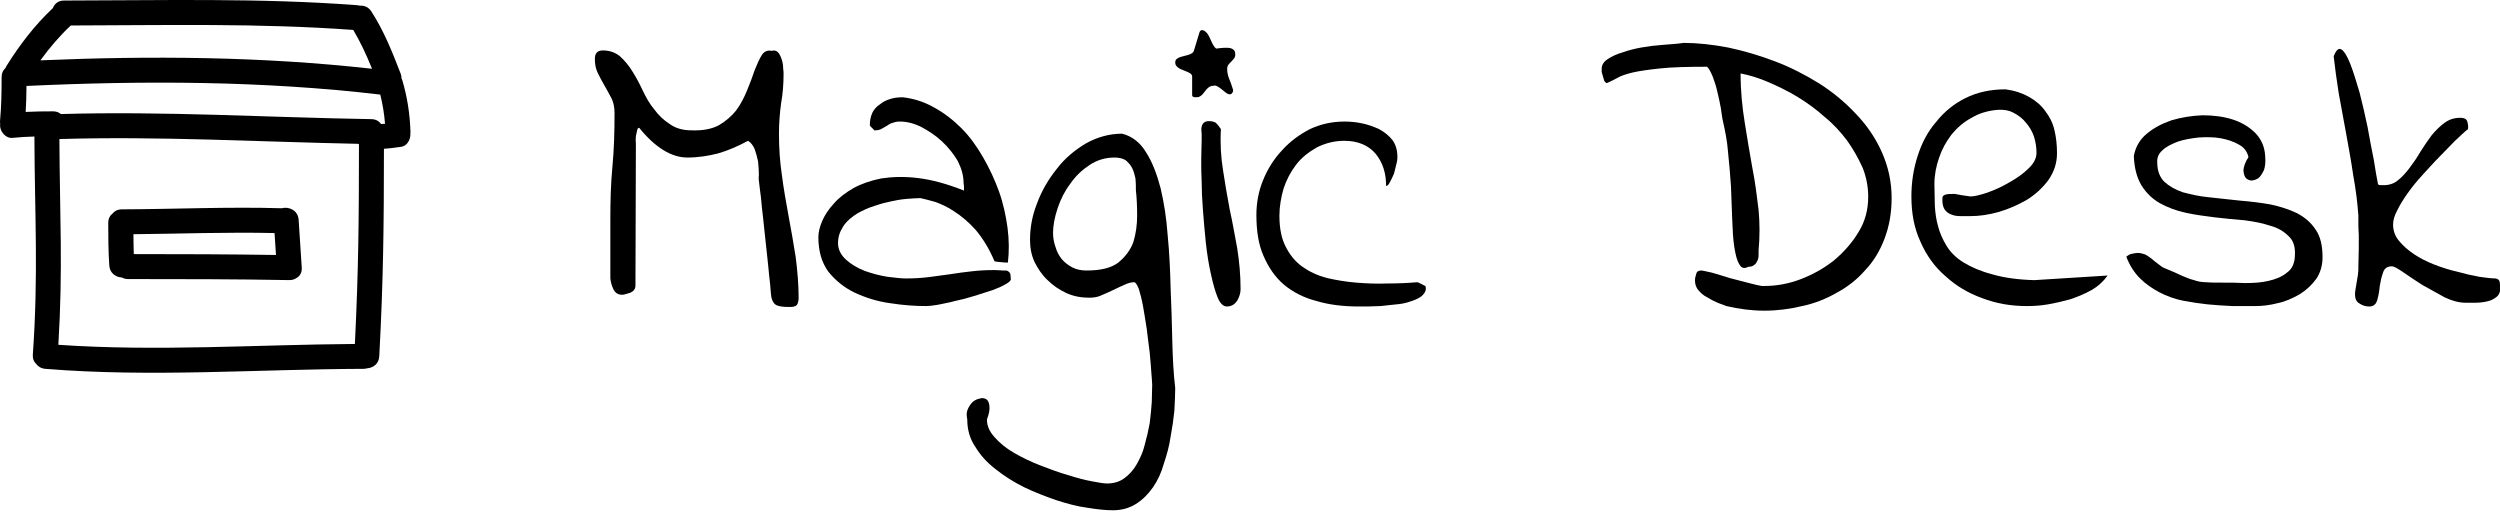 <?xml version="1.0" encoding="UTF-8" standalone="no"?>
<!DOCTYPE svg PUBLIC "-//W3C//DTD SVG 1.1//EN" "http://www.w3.org/Graphics/SVG/1.1/DTD/svg11.dtd">
<svg width="100%" height="100%" viewBox="0 0 956 196" version="1.1" xmlns="http://www.w3.org/2000/svg" xmlns:xlink="http://www.w3.org/1999/xlink" xml:space="preserve" xmlns:serif="http://www.serif.com/" style="fill-rule:evenodd;clip-rule:evenodd;stroke-linejoin:round;stroke-miterlimit:2;">
    <g transform="matrix(1,0,0,1,-437.231,-298.556)">
        <g>
            <g transform="matrix(160,0,0,160,661.668,415.598)">
                <path d="M0.441,-0.02C0.44,-0.026 0.439,-0.036 0.438,-0.051C0.436,-0.065 0.435,-0.081 0.433,-0.099C0.431,-0.116 0.429,-0.135 0.427,-0.155C0.425,-0.175 0.423,-0.194 0.421,-0.211C0.419,-0.229 0.417,-0.245 0.416,-0.259C0.414,-0.273 0.413,-0.284 0.412,-0.291C0.411,-0.298 0.41,-0.306 0.411,-0.315C0.411,-0.325 0.41,-0.335 0.409,-0.346C0.407,-0.356 0.404,-0.366 0.401,-0.375C0.397,-0.384 0.392,-0.391 0.385,-0.395C0.361,-0.382 0.338,-0.372 0.314,-0.365C0.291,-0.359 0.266,-0.355 0.24,-0.355C0.202,-0.355 0.163,-0.379 0.125,-0.426C0.122,-0.426 0.121,-0.424 0.12,-0.42C0.119,-0.416 0.118,-0.411 0.117,-0.406C0.117,-0.401 0.116,-0.396 0.117,-0.39C0.117,-0.384 0.117,-0.379 0.117,-0.375L0.116,-0.049C0.116,-0.045 0.115,-0.042 0.113,-0.039C0.111,-0.036 0.108,-0.034 0.104,-0.032C0.101,-0.031 0.098,-0.03 0.094,-0.029C0.091,-0.028 0.087,-0.027 0.084,-0.027C0.074,-0.027 0.067,-0.032 0.063,-0.041C0.059,-0.049 0.057,-0.058 0.056,-0.066L0.056,-0.207C0.056,-0.25 0.057,-0.292 0.061,-0.334C0.065,-0.376 0.066,-0.418 0.066,-0.461C0.066,-0.474 0.064,-0.486 0.059,-0.496C0.053,-0.507 0.048,-0.517 0.042,-0.527C0.036,-0.537 0.031,-0.547 0.026,-0.557C0.021,-0.567 0.019,-0.578 0.019,-0.591C0.019,-0.604 0.025,-0.611 0.038,-0.611C0.054,-0.611 0.068,-0.606 0.079,-0.597C0.09,-0.587 0.1,-0.575 0.108,-0.562C0.117,-0.548 0.125,-0.533 0.133,-0.516C0.141,-0.499 0.15,-0.483 0.161,-0.47C0.171,-0.456 0.184,-0.444 0.198,-0.435C0.212,-0.425 0.229,-0.42 0.25,-0.42C0.276,-0.419 0.298,-0.423 0.315,-0.432C0.332,-0.442 0.346,-0.454 0.357,-0.468C0.368,-0.483 0.376,-0.499 0.383,-0.516C0.39,-0.533 0.396,-0.549 0.401,-0.564C0.407,-0.579 0.412,-0.59 0.418,-0.6C0.424,-0.609 0.432,-0.612 0.441,-0.61C0.449,-0.612 0.454,-0.61 0.458,-0.605C0.461,-0.601 0.464,-0.595 0.466,-0.588C0.468,-0.582 0.469,-0.575 0.469,-0.568C0.47,-0.562 0.47,-0.557 0.47,-0.555C0.47,-0.53 0.468,-0.506 0.464,-0.484C0.461,-0.461 0.459,-0.438 0.459,-0.412C0.459,-0.379 0.461,-0.346 0.466,-0.313C0.47,-0.281 0.476,-0.248 0.482,-0.215C0.488,-0.182 0.494,-0.15 0.499,-0.117C0.503,-0.085 0.506,-0.052 0.506,-0.02C0.506,-0.014 0.505,-0.01 0.504,-0.007C0.503,-0.004 0.501,-0.001 0.498,0C0.495,0.001 0.493,0.002 0.489,0.002C0.486,0.002 0.482,0.002 0.479,0.002C0.47,0.002 0.462,0.001 0.456,-0.001C0.449,-0.003 0.444,-0.009 0.441,-0.02Z" style="fill-rule:nonzero;"/>
            </g>
            <g transform="matrix(160,0,0,160,747.136,415.598)">
                <path d="M0.019,-0.165C0.019,-0.176 0.022,-0.189 0.028,-0.203C0.034,-0.217 0.043,-0.231 0.056,-0.245C0.068,-0.259 0.084,-0.271 0.103,-0.282C0.121,-0.292 0.144,-0.3 0.169,-0.305C0.195,-0.309 0.224,-0.31 0.257,-0.306C0.29,-0.302 0.327,-0.292 0.367,-0.276L0.367,-0.286L0.366,-0.295C0.366,-0.312 0.361,-0.329 0.352,-0.347C0.342,-0.364 0.329,-0.38 0.314,-0.394C0.299,-0.408 0.282,-0.419 0.265,-0.428C0.247,-0.437 0.23,-0.441 0.214,-0.441C0.207,-0.441 0.202,-0.44 0.197,-0.438C0.192,-0.437 0.187,-0.434 0.183,-0.431C0.178,-0.428 0.174,-0.426 0.169,-0.423C0.165,-0.421 0.16,-0.42 0.154,-0.42C0.153,-0.42 0.152,-0.42 0.152,-0.421L0.145,-0.428C0.143,-0.43 0.142,-0.431 0.142,-0.432C0.142,-0.443 0.144,-0.453 0.148,-0.462C0.152,-0.47 0.158,-0.477 0.166,-0.482C0.173,-0.488 0.181,-0.492 0.191,-0.495C0.2,-0.498 0.21,-0.499 0.221,-0.499C0.247,-0.496 0.272,-0.488 0.295,-0.475C0.319,-0.462 0.341,-0.445 0.361,-0.425C0.381,-0.405 0.398,-0.381 0.413,-0.355C0.428,-0.329 0.441,-0.301 0.451,-0.273C0.461,-0.245 0.467,-0.216 0.471,-0.188C0.475,-0.158 0.475,-0.13 0.472,-0.104C0.471,-0.104 0.469,-0.104 0.466,-0.104C0.463,-0.104 0.459,-0.105 0.455,-0.105C0.451,-0.105 0.448,-0.106 0.445,-0.106L0.44,-0.107C0.427,-0.138 0.411,-0.163 0.395,-0.182C0.378,-0.201 0.361,-0.215 0.344,-0.226C0.328,-0.237 0.312,-0.244 0.298,-0.249C0.284,-0.253 0.272,-0.256 0.263,-0.258C0.253,-0.258 0.241,-0.257 0.228,-0.256C0.215,-0.255 0.201,-0.252 0.187,-0.249C0.172,-0.246 0.158,-0.241 0.143,-0.236C0.128,-0.23 0.115,-0.224 0.104,-0.216C0.093,-0.208 0.083,-0.199 0.077,-0.188C0.07,-0.177 0.066,-0.165 0.066,-0.15C0.066,-0.135 0.073,-0.122 0.085,-0.111C0.097,-0.1 0.112,-0.091 0.13,-0.084C0.147,-0.078 0.165,-0.073 0.184,-0.07C0.202,-0.068 0.216,-0.066 0.228,-0.066C0.246,-0.066 0.264,-0.067 0.281,-0.069C0.299,-0.071 0.316,-0.074 0.333,-0.076C0.351,-0.079 0.368,-0.081 0.385,-0.083C0.402,-0.085 0.419,-0.086 0.436,-0.086L0.442,-0.086L0.462,-0.085L0.469,-0.085C0.474,-0.083 0.477,-0.08 0.478,-0.076C0.478,-0.072 0.479,-0.068 0.479,-0.064C0.479,-0.061 0.474,-0.056 0.466,-0.052C0.458,-0.047 0.448,-0.043 0.435,-0.038C0.422,-0.034 0.407,-0.029 0.391,-0.024C0.375,-0.019 0.36,-0.015 0.345,-0.012C0.331,-0.008 0.317,-0.006 0.304,-0.003C0.292,-0.001 0.283,0 0.277,0C0.25,0 0.221,-0.002 0.19,-0.007C0.16,-0.011 0.132,-0.02 0.106,-0.032C0.081,-0.044 0.06,-0.061 0.043,-0.082C0.027,-0.104 0.019,-0.131 0.019,-0.165Z" style="fill-rule:nonzero;"/>
            </g>
            <g transform="matrix(160,0,0,160,828.074,415.598)">
                <path d="M-0.131,0.271C-0.133,0.262 -0.133,0.254 -0.13,0.247C-0.127,0.24 -0.123,0.234 -0.118,0.229C-0.113,0.225 -0.107,0.222 -0.101,0.221C-0.095,0.219 -0.09,0.22 -0.085,0.223C-0.081,0.226 -0.079,0.231 -0.078,0.239C-0.077,0.247 -0.079,0.258 -0.084,0.271C-0.084,0.286 -0.078,0.3 -0.066,0.313C-0.054,0.327 -0.038,0.34 -0.019,0.351C0,0.362 0.021,0.372 0.044,0.381C0.067,0.39 0.089,0.398 0.11,0.404C0.132,0.411 0.151,0.416 0.168,0.419C0.184,0.422 0.195,0.424 0.203,0.424C0.219,0.424 0.233,0.42 0.245,0.411C0.256,0.403 0.266,0.392 0.274,0.378C0.282,0.364 0.289,0.349 0.293,0.332C0.298,0.314 0.302,0.297 0.305,0.28C0.307,0.263 0.309,0.246 0.31,0.229C0.31,0.213 0.311,0.2 0.311,0.188C0.311,0.183 0.31,0.174 0.309,0.16C0.308,0.146 0.307,0.13 0.305,0.111C0.303,0.093 0.3,0.074 0.298,0.055C0.295,0.035 0.292,0.017 0.289,0C0.286,-0.017 0.282,-0.031 0.279,-0.041C0.275,-0.051 0.271,-0.057 0.268,-0.057C0.261,-0.057 0.253,-0.055 0.245,-0.051C0.236,-0.047 0.227,-0.043 0.217,-0.038C0.208,-0.034 0.198,-0.029 0.188,-0.025C0.179,-0.021 0.169,-0.02 0.16,-0.02C0.142,-0.02 0.124,-0.023 0.106,-0.031C0.089,-0.039 0.074,-0.049 0.061,-0.062C0.048,-0.074 0.038,-0.089 0.03,-0.105C0.022,-0.122 0.019,-0.14 0.019,-0.158C0.019,-0.187 0.024,-0.216 0.036,-0.246C0.047,-0.276 0.063,-0.303 0.083,-0.328C0.102,-0.353 0.126,-0.373 0.153,-0.389C0.18,-0.404 0.209,-0.412 0.239,-0.412C0.263,-0.406 0.282,-0.391 0.296,-0.368C0.311,-0.345 0.322,-0.316 0.331,-0.282C0.339,-0.248 0.345,-0.211 0.348,-0.169C0.352,-0.128 0.354,-0.086 0.355,-0.043C0.357,0 0.358,0.042 0.359,0.083C0.36,0.125 0.362,0.162 0.366,0.196C0.366,0.211 0.365,0.229 0.364,0.25C0.362,0.27 0.359,0.291 0.355,0.312C0.352,0.334 0.346,0.355 0.339,0.376C0.333,0.398 0.324,0.417 0.313,0.433C0.301,0.45 0.288,0.463 0.272,0.473C0.256,0.483 0.238,0.488 0.217,0.488C0.2,0.488 0.18,0.486 0.156,0.482C0.132,0.479 0.107,0.472 0.082,0.464C0.056,0.455 0.03,0.445 0.005,0.433C-0.021,0.42 -0.043,0.406 -0.063,0.39C-0.084,0.374 -0.1,0.356 -0.112,0.336C-0.125,0.317 -0.131,0.295 -0.131,0.271ZM0.074,-0.175C0.074,-0.163 0.076,-0.152 0.08,-0.141C0.083,-0.13 0.088,-0.121 0.095,-0.112C0.102,-0.104 0.111,-0.097 0.121,-0.092C0.131,-0.087 0.142,-0.085 0.154,-0.085C0.188,-0.085 0.213,-0.091 0.23,-0.104C0.247,-0.118 0.259,-0.134 0.266,-0.153C0.272,-0.173 0.275,-0.194 0.275,-0.216C0.275,-0.239 0.274,-0.259 0.272,-0.277C0.272,-0.286 0.272,-0.296 0.271,-0.305C0.269,-0.314 0.267,-0.322 0.263,-0.33C0.259,-0.338 0.253,-0.344 0.247,-0.349C0.24,-0.353 0.231,-0.355 0.221,-0.355C0.199,-0.355 0.179,-0.349 0.161,-0.337C0.143,-0.325 0.127,-0.31 0.115,-0.292C0.102,-0.275 0.092,-0.255 0.085,-0.234C0.078,-0.213 0.074,-0.193 0.074,-0.175Z" style="fill-rule:nonzero;"/>
            </g>
            <g transform="matrix(160,0,0,160,886.668,415.598)">
                <path d="M0.062,-0.338L0.062,-0.353L0.063,-0.397L0.063,-0.412C0.06,-0.432 0.066,-0.442 0.08,-0.442C0.087,-0.442 0.092,-0.441 0.097,-0.438C0.101,-0.434 0.105,-0.429 0.109,-0.423C0.107,-0.389 0.109,-0.356 0.114,-0.325C0.119,-0.293 0.124,-0.262 0.13,-0.231C0.137,-0.2 0.142,-0.169 0.148,-0.138C0.153,-0.106 0.156,-0.074 0.156,-0.04C0.156,-0.031 0.153,-0.022 0.148,-0.013C0.142,-0.004 0.134,0.001 0.123,0.001C0.115,0.001 0.107,-0.006 0.101,-0.021C0.095,-0.036 0.09,-0.054 0.085,-0.077C0.08,-0.099 0.076,-0.124 0.073,-0.151C0.07,-0.179 0.068,-0.205 0.066,-0.23C0.064,-0.255 0.063,-0.278 0.063,-0.297C0.062,-0.317 0.062,-0.331 0.062,-0.338Z" style="fill-rule:nonzero;"/>
            </g>
            <g transform="matrix(160,0,0,160,914.636,415.598)">
                <path d="M0.019,-0.218C0.019,-0.246 0.024,-0.274 0.035,-0.301C0.046,-0.328 0.061,-0.352 0.081,-0.373C0.1,-0.394 0.122,-0.41 0.147,-0.423C0.173,-0.435 0.2,-0.441 0.229,-0.441C0.242,-0.441 0.255,-0.44 0.27,-0.437C0.285,-0.434 0.299,-0.429 0.312,-0.423C0.325,-0.416 0.335,-0.408 0.344,-0.397C0.352,-0.386 0.356,-0.373 0.356,-0.356C0.356,-0.354 0.356,-0.349 0.354,-0.341C0.352,-0.333 0.35,-0.325 0.348,-0.317C0.345,-0.31 0.342,-0.303 0.338,-0.296C0.335,-0.29 0.332,-0.287 0.329,-0.287C0.329,-0.318 0.321,-0.343 0.304,-0.364C0.287,-0.384 0.262,-0.395 0.229,-0.395C0.205,-0.395 0.183,-0.389 0.163,-0.379C0.144,-0.368 0.127,-0.355 0.114,-0.338C0.101,-0.321 0.091,-0.302 0.084,-0.281C0.078,-0.26 0.074,-0.238 0.074,-0.216C0.074,-0.186 0.079,-0.161 0.089,-0.142C0.099,-0.122 0.112,-0.106 0.129,-0.094C0.146,-0.082 0.165,-0.073 0.188,-0.067C0.21,-0.062 0.233,-0.058 0.258,-0.056C0.283,-0.054 0.307,-0.053 0.332,-0.054C0.357,-0.054 0.381,-0.055 0.403,-0.057C0.405,-0.057 0.409,-0.055 0.413,-0.053C0.418,-0.05 0.421,-0.049 0.423,-0.048L0.424,-0.042C0.424,-0.035 0.42,-0.029 0.413,-0.023C0.406,-0.018 0.397,-0.014 0.387,-0.011C0.376,-0.007 0.365,-0.005 0.353,-0.004C0.34,-0.003 0.328,-0.001 0.316,0C0.304,0 0.293,0.001 0.284,0.001C0.275,0.001 0.269,0.001 0.265,0.001C0.227,0.001 0.193,-0.003 0.163,-0.012C0.132,-0.02 0.107,-0.033 0.085,-0.051C0.064,-0.069 0.048,-0.092 0.036,-0.12C0.024,-0.147 0.019,-0.18 0.019,-0.218Z" style="fill-rule:nonzero;"/>
            </g>
            <g transform="matrix(160,0,0,160,1046.51,415.598)">
                <path d="M0.243,-0.061C0.243,-0.066 0.244,-0.071 0.246,-0.077C0.247,-0.082 0.251,-0.085 0.258,-0.085C0.261,-0.085 0.269,-0.083 0.283,-0.08C0.296,-0.076 0.311,-0.072 0.326,-0.067C0.342,-0.063 0.357,-0.059 0.372,-0.055C0.387,-0.051 0.397,-0.049 0.403,-0.048L0.408,-0.048C0.437,-0.048 0.466,-0.053 0.495,-0.064C0.524,-0.075 0.551,-0.09 0.575,-0.109C0.599,-0.129 0.619,-0.152 0.634,-0.177C0.65,-0.203 0.657,-0.231 0.657,-0.261C0.657,-0.284 0.653,-0.307 0.644,-0.33C0.634,-0.352 0.622,-0.374 0.607,-0.395C0.592,-0.415 0.574,-0.435 0.553,-0.452C0.533,-0.47 0.511,-0.486 0.488,-0.5C0.465,-0.514 0.442,-0.525 0.419,-0.535C0.396,-0.545 0.373,-0.552 0.352,-0.556C0.352,-0.514 0.356,-0.475 0.362,-0.438C0.368,-0.4 0.374,-0.365 0.38,-0.331C0.387,-0.296 0.391,-0.263 0.395,-0.23C0.398,-0.198 0.398,-0.165 0.395,-0.133L0.395,-0.121C0.395,-0.116 0.394,-0.112 0.392,-0.108C0.39,-0.104 0.388,-0.1 0.384,-0.098C0.381,-0.095 0.376,-0.094 0.371,-0.094C0.361,-0.089 0.354,-0.09 0.349,-0.1C0.343,-0.109 0.34,-0.123 0.337,-0.141C0.334,-0.16 0.333,-0.182 0.332,-0.207C0.331,-0.232 0.33,-0.259 0.329,-0.287C0.327,-0.314 0.325,-0.341 0.322,-0.368C0.32,-0.395 0.315,-0.419 0.31,-0.441C0.308,-0.449 0.307,-0.459 0.305,-0.472C0.303,-0.484 0.3,-0.497 0.297,-0.51C0.294,-0.524 0.29,-0.536 0.286,-0.547C0.281,-0.559 0.277,-0.567 0.272,-0.572C0.226,-0.572 0.188,-0.571 0.16,-0.568C0.132,-0.565 0.11,-0.562 0.093,-0.558C0.077,-0.554 0.065,-0.55 0.057,-0.545C0.05,-0.541 0.043,-0.538 0.037,-0.535L0.035,-0.534C0.034,-0.534 0.033,-0.533 0.032,-0.533C0.031,-0.533 0.03,-0.534 0.03,-0.534C0.03,-0.535 0.029,-0.535 0.028,-0.535C0.028,-0.536 0.027,-0.537 0.026,-0.539L0.021,-0.556C0.02,-0.559 0.02,-0.561 0.02,-0.563L0.02,-0.566C0.02,-0.576 0.024,-0.583 0.034,-0.59C0.043,-0.596 0.055,-0.602 0.069,-0.606C0.083,-0.611 0.098,-0.615 0.115,-0.618C0.132,-0.621 0.148,-0.623 0.163,-0.624C0.177,-0.625 0.19,-0.626 0.2,-0.627C0.21,-0.628 0.215,-0.629 0.216,-0.629C0.249,-0.629 0.285,-0.625 0.322,-0.618C0.36,-0.61 0.397,-0.599 0.434,-0.585C0.471,-0.571 0.506,-0.553 0.54,-0.532C0.573,-0.511 0.603,-0.486 0.628,-0.459C0.654,-0.432 0.675,-0.401 0.69,-0.367C0.705,-0.333 0.713,-0.297 0.713,-0.258C0.713,-0.222 0.707,-0.19 0.696,-0.161C0.685,-0.132 0.67,-0.107 0.65,-0.086C0.631,-0.064 0.608,-0.046 0.582,-0.032C0.556,-0.017 0.528,-0.006 0.499,0C0.47,0.007 0.44,0.011 0.409,0.011C0.378,0.011 0.348,0.007 0.318,0C0.313,-0.002 0.305,-0.005 0.297,-0.008C0.288,-0.012 0.28,-0.016 0.272,-0.021C0.264,-0.025 0.257,-0.031 0.251,-0.038C0.246,-0.044 0.243,-0.052 0.243,-0.061Z" style="fill-rule:nonzero;"/>
            </g>
            <g transform="matrix(160,0,0,160,1165.11,415.598)">
                <path d="M0.019,-0.262C0.019,-0.296 0.024,-0.328 0.034,-0.359C0.044,-0.39 0.058,-0.417 0.078,-0.44C0.097,-0.464 0.12,-0.483 0.148,-0.497C0.176,-0.511 0.208,-0.518 0.244,-0.518C0.266,-0.515 0.284,-0.509 0.3,-0.5C0.316,-0.491 0.329,-0.48 0.339,-0.466C0.349,-0.453 0.357,-0.438 0.361,-0.42C0.365,-0.403 0.367,-0.385 0.367,-0.365C0.367,-0.342 0.36,-0.321 0.347,-0.302C0.333,-0.283 0.316,-0.267 0.295,-0.254C0.274,-0.242 0.252,-0.232 0.228,-0.225C0.203,-0.218 0.181,-0.215 0.16,-0.215L0.136,-0.215C0.128,-0.215 0.121,-0.216 0.114,-0.219C0.108,-0.221 0.103,-0.225 0.099,-0.23C0.095,-0.236 0.093,-0.243 0.093,-0.254C0.093,-0.257 0.093,-0.26 0.094,-0.262C0.095,-0.264 0.098,-0.266 0.103,-0.267C0.107,-0.268 0.114,-0.268 0.123,-0.268C0.132,-0.266 0.145,-0.264 0.16,-0.262C0.169,-0.262 0.182,-0.265 0.2,-0.271C0.217,-0.277 0.235,-0.285 0.252,-0.295C0.27,-0.305 0.286,-0.316 0.299,-0.329C0.312,-0.341 0.318,-0.354 0.318,-0.366C0.318,-0.379 0.316,-0.392 0.312,-0.405C0.308,-0.417 0.301,-0.429 0.293,-0.438C0.285,-0.448 0.275,-0.456 0.263,-0.462C0.252,-0.468 0.239,-0.47 0.225,-0.469C0.202,-0.467 0.181,-0.461 0.163,-0.45C0.144,-0.44 0.128,-0.426 0.115,-0.41C0.102,-0.393 0.092,-0.375 0.085,-0.354C0.078,-0.334 0.074,-0.313 0.074,-0.291C0.074,-0.274 0.075,-0.257 0.075,-0.24C0.076,-0.223 0.078,-0.207 0.083,-0.19C0.087,-0.174 0.094,-0.159 0.103,-0.144C0.112,-0.129 0.126,-0.115 0.144,-0.104C0.162,-0.093 0.185,-0.083 0.212,-0.076C0.239,-0.068 0.273,-0.063 0.313,-0.062L0.488,-0.073C0.478,-0.059 0.465,-0.047 0.449,-0.038C0.433,-0.029 0.416,-0.022 0.398,-0.016C0.38,-0.011 0.362,-0.007 0.345,-0.004C0.327,-0.001 0.311,0 0.295,0C0.257,0 0.222,-0.006 0.188,-0.019C0.155,-0.031 0.126,-0.048 0.101,-0.071C0.075,-0.093 0.055,-0.121 0.041,-0.153C0.026,-0.185 0.019,-0.221 0.019,-0.262Z" style="fill-rule:nonzero;"/>
            </g>
            <g transform="matrix(160,0,0,160,1247.61,415.598)">
                <path d="M0.017,-0.118C0.022,-0.122 0.027,-0.125 0.031,-0.125C0.035,-0.126 0.04,-0.127 0.045,-0.127C0.051,-0.127 0.057,-0.125 0.063,-0.123C0.068,-0.12 0.074,-0.116 0.079,-0.112C0.083,-0.108 0.089,-0.104 0.094,-0.1C0.099,-0.096 0.104,-0.092 0.11,-0.09C0.127,-0.083 0.141,-0.077 0.151,-0.072C0.161,-0.068 0.17,-0.064 0.179,-0.062C0.187,-0.059 0.197,-0.057 0.208,-0.057C0.219,-0.056 0.233,-0.056 0.251,-0.056C0.265,-0.056 0.281,-0.056 0.301,-0.055C0.32,-0.055 0.339,-0.056 0.356,-0.06C0.374,-0.064 0.389,-0.07 0.401,-0.08C0.414,-0.089 0.42,-0.104 0.42,-0.123C0.421,-0.142 0.416,-0.157 0.405,-0.167C0.394,-0.178 0.38,-0.187 0.361,-0.192C0.343,-0.198 0.323,-0.202 0.3,-0.205C0.277,-0.207 0.254,-0.209 0.229,-0.212C0.205,-0.215 0.182,-0.218 0.159,-0.223C0.136,-0.228 0.115,-0.236 0.097,-0.246C0.078,-0.257 0.064,-0.271 0.053,-0.289C0.042,-0.307 0.036,-0.331 0.035,-0.359C0.039,-0.38 0.049,-0.398 0.066,-0.412C0.083,-0.426 0.102,-0.436 0.125,-0.444C0.149,-0.451 0.173,-0.455 0.199,-0.456C0.225,-0.456 0.249,-0.453 0.271,-0.446C0.293,-0.439 0.311,-0.428 0.326,-0.413C0.34,-0.398 0.348,-0.38 0.349,-0.357C0.35,-0.344 0.349,-0.334 0.346,-0.325C0.342,-0.317 0.338,-0.31 0.333,-0.306C0.327,-0.302 0.321,-0.3 0.315,-0.3C0.31,-0.301 0.305,-0.303 0.302,-0.307C0.299,-0.311 0.297,-0.318 0.297,-0.326C0.298,-0.334 0.301,-0.344 0.309,-0.356C0.306,-0.369 0.299,-0.379 0.286,-0.386C0.274,-0.393 0.259,-0.398 0.243,-0.401C0.227,-0.404 0.209,-0.404 0.191,-0.403C0.172,-0.401 0.155,-0.398 0.14,-0.393C0.125,-0.387 0.112,-0.381 0.103,-0.372C0.094,-0.364 0.09,-0.354 0.091,-0.343C0.091,-0.323 0.097,-0.308 0.108,-0.297C0.119,-0.287 0.134,-0.278 0.152,-0.272C0.171,-0.267 0.192,-0.262 0.215,-0.26C0.239,-0.257 0.264,-0.255 0.289,-0.252C0.314,-0.25 0.338,-0.247 0.361,-0.243C0.385,-0.238 0.406,-0.231 0.425,-0.222C0.444,-0.212 0.459,-0.199 0.47,-0.182C0.481,-0.166 0.486,-0.144 0.486,-0.117C0.486,-0.097 0.481,-0.08 0.471,-0.065C0.46,-0.05 0.447,-0.038 0.431,-0.028C0.415,-0.019 0.398,-0.011 0.379,-0.007C0.36,-0.002 0.342,0 0.325,0C0.308,0 0.29,0 0.271,0C0.252,-0.001 0.232,-0.002 0.212,-0.004C0.193,-0.006 0.173,-0.009 0.152,-0.013C0.132,-0.017 0.113,-0.024 0.096,-0.033C0.079,-0.042 0.063,-0.053 0.05,-0.066C0.036,-0.08 0.025,-0.097 0.017,-0.118Z" style="fill-rule:nonzero;"/>
            </g>
            <g transform="matrix(160,0,0,160,1329.95,415.598)">
                <path d="M0.049,-0.028C0.049,-0.03 0.049,-0.033 0.05,-0.039L0.056,-0.075C0.056,-0.08 0.057,-0.084 0.057,-0.085L0.057,-0.095L0.058,-0.137L0.058,-0.17C0.058,-0.176 0.057,-0.183 0.057,-0.19C0.057,-0.197 0.057,-0.203 0.057,-0.208L0.057,-0.216C0.055,-0.246 0.051,-0.278 0.045,-0.311C0.04,-0.345 0.034,-0.378 0.028,-0.411C0.022,-0.444 0.016,-0.477 0.01,-0.509C0.005,-0.541 0.001,-0.57 -0.002,-0.597C0.004,-0.612 0.01,-0.618 0.017,-0.613C0.024,-0.608 0.031,-0.596 0.038,-0.578C0.045,-0.56 0.052,-0.537 0.06,-0.51C0.067,-0.483 0.073,-0.456 0.079,-0.428C0.084,-0.4 0.089,-0.373 0.094,-0.349C0.098,-0.324 0.101,-0.305 0.104,-0.291C0.105,-0.29 0.107,-0.289 0.111,-0.289L0.118,-0.289C0.131,-0.289 0.143,-0.293 0.152,-0.301C0.162,-0.309 0.171,-0.319 0.18,-0.331C0.189,-0.343 0.198,-0.356 0.206,-0.37C0.215,-0.384 0.223,-0.396 0.232,-0.408C0.242,-0.42 0.252,-0.43 0.263,-0.438C0.274,-0.446 0.286,-0.45 0.301,-0.45C0.31,-0.45 0.315,-0.447 0.317,-0.442C0.319,-0.436 0.32,-0.43 0.319,-0.423C0.31,-0.416 0.3,-0.406 0.288,-0.395C0.276,-0.383 0.264,-0.37 0.25,-0.356C0.237,-0.343 0.224,-0.328 0.21,-0.313C0.197,-0.299 0.185,-0.284 0.175,-0.27C0.165,-0.256 0.157,-0.243 0.15,-0.229C0.143,-0.216 0.14,-0.205 0.14,-0.195C0.14,-0.181 0.144,-0.168 0.154,-0.156C0.163,-0.145 0.175,-0.134 0.19,-0.124C0.205,-0.114 0.221,-0.106 0.239,-0.099C0.257,-0.092 0.276,-0.086 0.294,-0.082C0.312,-0.077 0.329,-0.073 0.346,-0.07C0.361,-0.068 0.374,-0.066 0.385,-0.066C0.391,-0.065 0.394,-0.062 0.395,-0.057C0.395,-0.051 0.396,-0.047 0.396,-0.042C0.396,-0.032 0.392,-0.025 0.386,-0.021C0.38,-0.016 0.373,-0.013 0.364,-0.011C0.355,-0.009 0.346,-0.008 0.336,-0.008L0.313,-0.008C0.298,-0.008 0.282,-0.012 0.263,-0.021C0.245,-0.031 0.227,-0.041 0.209,-0.051C0.192,-0.062 0.177,-0.072 0.164,-0.081C0.151,-0.09 0.142,-0.095 0.137,-0.095C0.126,-0.095 0.119,-0.09 0.116,-0.08C0.112,-0.069 0.11,-0.059 0.108,-0.047C0.107,-0.035 0.105,-0.024 0.102,-0.014C0.099,-0.004 0.093,0.001 0.083,0.001C0.075,0.001 0.067,-0.001 0.06,-0.006C0.052,-0.01 0.049,-0.018 0.049,-0.028Z" style="fill-rule:nonzero;"/>
            </g>
            <g transform="matrix(34,0,0,34,885.968,335.668)">
                <path d="M0.02,-0.39C0.02,-0.405 0.024,-0.417 0.034,-0.426C0.043,-0.435 0.055,-0.442 0.069,-0.447C0.084,-0.452 0.099,-0.457 0.117,-0.461C0.134,-0.465 0.15,-0.469 0.166,-0.474C0.181,-0.478 0.194,-0.484 0.206,-0.492C0.218,-0.499 0.226,-0.509 0.23,-0.522L0.294,-0.733C0.295,-0.736 0.298,-0.74 0.303,-0.745C0.308,-0.75 0.312,-0.753 0.313,-0.753C0.33,-0.753 0.344,-0.749 0.355,-0.74C0.366,-0.732 0.376,-0.721 0.385,-0.708C0.394,-0.695 0.402,-0.68 0.409,-0.664C0.416,-0.648 0.424,-0.632 0.431,-0.616C0.439,-0.601 0.446,-0.586 0.454,-0.574C0.462,-0.561 0.471,-0.551 0.481,-0.545C0.493,-0.546 0.506,-0.548 0.521,-0.55C0.535,-0.552 0.551,-0.553 0.567,-0.554C0.583,-0.555 0.598,-0.555 0.614,-0.554C0.629,-0.553 0.643,-0.55 0.655,-0.545C0.667,-0.541 0.677,-0.533 0.684,-0.522C0.692,-0.512 0.695,-0.498 0.695,-0.481C0.695,-0.462 0.691,-0.446 0.681,-0.434C0.672,-0.422 0.661,-0.41 0.65,-0.399C0.639,-0.388 0.628,-0.377 0.619,-0.365C0.609,-0.353 0.604,-0.337 0.604,-0.317C0.604,-0.295 0.606,-0.275 0.61,-0.259C0.613,-0.243 0.618,-0.227 0.624,-0.211C0.63,-0.195 0.637,-0.178 0.645,-0.158C0.652,-0.138 0.661,-0.113 0.67,-0.083L0.67,-0.063C0.662,-0.045 0.653,-0.035 0.643,-0.032C0.633,-0.029 0.622,-0.03 0.61,-0.036C0.598,-0.042 0.585,-0.051 0.572,-0.063C0.558,-0.074 0.545,-0.085 0.531,-0.096C0.518,-0.106 0.504,-0.115 0.49,-0.122C0.477,-0.129 0.463,-0.131 0.45,-0.127C0.435,-0.127 0.421,-0.124 0.41,-0.118C0.398,-0.111 0.388,-0.104 0.379,-0.094C0.37,-0.085 0.361,-0.074 0.353,-0.063C0.345,-0.052 0.336,-0.041 0.328,-0.032C0.319,-0.022 0.309,-0.014 0.299,-0.008C0.289,-0.001 0.277,0.002 0.264,0.002C0.26,0.002 0.256,0.002 0.25,0.002C0.244,0.003 0.238,0.002 0.232,0.001C0.227,0 0.221,-0.003 0.217,-0.006C0.212,-0.009 0.21,-0.014 0.21,-0.021L0.21,-0.23C0.21,-0.242 0.205,-0.252 0.196,-0.26C0.186,-0.268 0.175,-0.275 0.161,-0.281C0.147,-0.288 0.131,-0.294 0.115,-0.3C0.098,-0.306 0.083,-0.313 0.069,-0.32C0.055,-0.328 0.043,-0.337 0.034,-0.348C0.024,-0.359 0.02,-0.373 0.02,-0.39Z" style="fill-rule:nonzero;"/>
            </g>
        </g>
    </g>
    <g transform="matrix(0.352,0,0,0.352,-0,7.787)">
        <path d="M306.003,204.114C248.089,202.403 190.208,205.081 132.289,205.305C127.764,205.32 124.436,207.166 122.252,209.865C119.492,212.044 117.593,215.403 117.593,220.001C117.598,235.459 117.702,250.911 118.728,266.343C119.279,274.727 125.893,279.043 132.449,279.348C134.285,280.378 136.458,281.038 139.068,281.038C197.467,281.038 255.864,281.104 314.251,282.166C317.415,282.222 319.989,281.363 322.005,279.952C325.636,277.94 328.17,274.178 327.815,268.602C326.728,251.271 325.581,233.94 324.422,216.614C323.731,206.178 313.682,202.025 306.003,204.114ZM145.344,253.917C145.075,246.722 145.045,239.516 144.95,232.32C196.057,231.838 247.144,229.893 298.249,231.066C298.768,239.003 299.285,246.934 299.804,254.877C248.318,254.074 196.835,253.926 145.344,253.917Z" style="fill-rule:nonzero;"/>
    </g>
    <g transform="matrix(0.352,0,0,0.352,-0,-7.213)">
        <path d="M436.183,105.685C436.229,104.101 435.98,102.39 435.269,100.544C426.281,77.185 417.054,53.969 403.389,32.882C400.286,28.099 395.686,26.372 391.233,26.685C390.314,26.431 389.329,26.248 388.283,26.164C282.193,18.105 175.848,20.949 69.563,21.078C63.188,21.091 59.164,24.709 57.437,29.289C37.734,47.766 21.261,69.345 6.993,92.218C6.52,92.972 6.188,93.721 5.881,94.47C3.41,96.648 1.753,99.858 1.753,104.151C1.748,120.012 1.535,135.82 0.057,151.62C-0.063,152.938 0.021,154.119 0.202,155.236C0.151,155.723 0.057,156.193 0.057,156.706C0.057,163.518 6.249,171.038 13.618,170.269C21.527,169.441 29.446,169.03 37.373,168.811C37.716,256.17 41.839,317.939 35.656,405.919C35.349,410.245 36.794,413.481 39.14,415.653C41.308,418.614 44.647,420.802 49.217,421.178C164.419,430.567 279.726,421.554 395.063,421.178C396.49,421.173 397.759,420.929 398.947,420.594C405.336,420.102 411.576,415.795 412.018,407.61C416.542,323.544 417.05,263.462 417.096,182.082C423.377,181.731 429.668,180.843 435.965,179.949C442.486,179.022 446.274,171.644 445.796,165.497C445.858,164.837 445.948,164.197 445.923,163.481C445.242,144.111 442.49,125.927 436.966,107.324C436.777,106.696 436.432,106.249 436.183,105.685ZM76.893,48.177C179.227,47.936 281.609,45.534 383.758,53.001C391.791,66.501 398.296,80.666 404.151,95.204C284.509,81.809 164.095,80.945 43.896,86.046C53.735,72.48 64.556,59.719 76.893,48.177ZM385.541,394.16C278.111,394.932 170.704,402.458 63.392,395.069C68.477,311.588 64.915,255.131 64.524,171.557C172.802,168.307 280.975,174.568 389.228,176.736C389.471,176.965 389.706,177.198 389.964,177.411C389.933,258.583 389.506,312.922 385.541,394.16ZM413.966,155.193C411.808,152.164 408.37,150.001 403.546,149.922C291.059,148.086 178.666,141.107 66.155,144.389C64.045,142.599 61.247,141.444 57.695,141.444C47.742,141.444 37.812,141.561 27.895,142.079C28.499,132.685 28.689,123.278 28.778,113.861C156.997,107.912 285.508,108.27 413.112,123.24C415.727,133.723 417.433,144.192 418.281,154.998C416.841,155.112 415.399,155.178 413.966,155.193Z" style="fill-rule:nonzero;"/>
    </g>
</svg>
